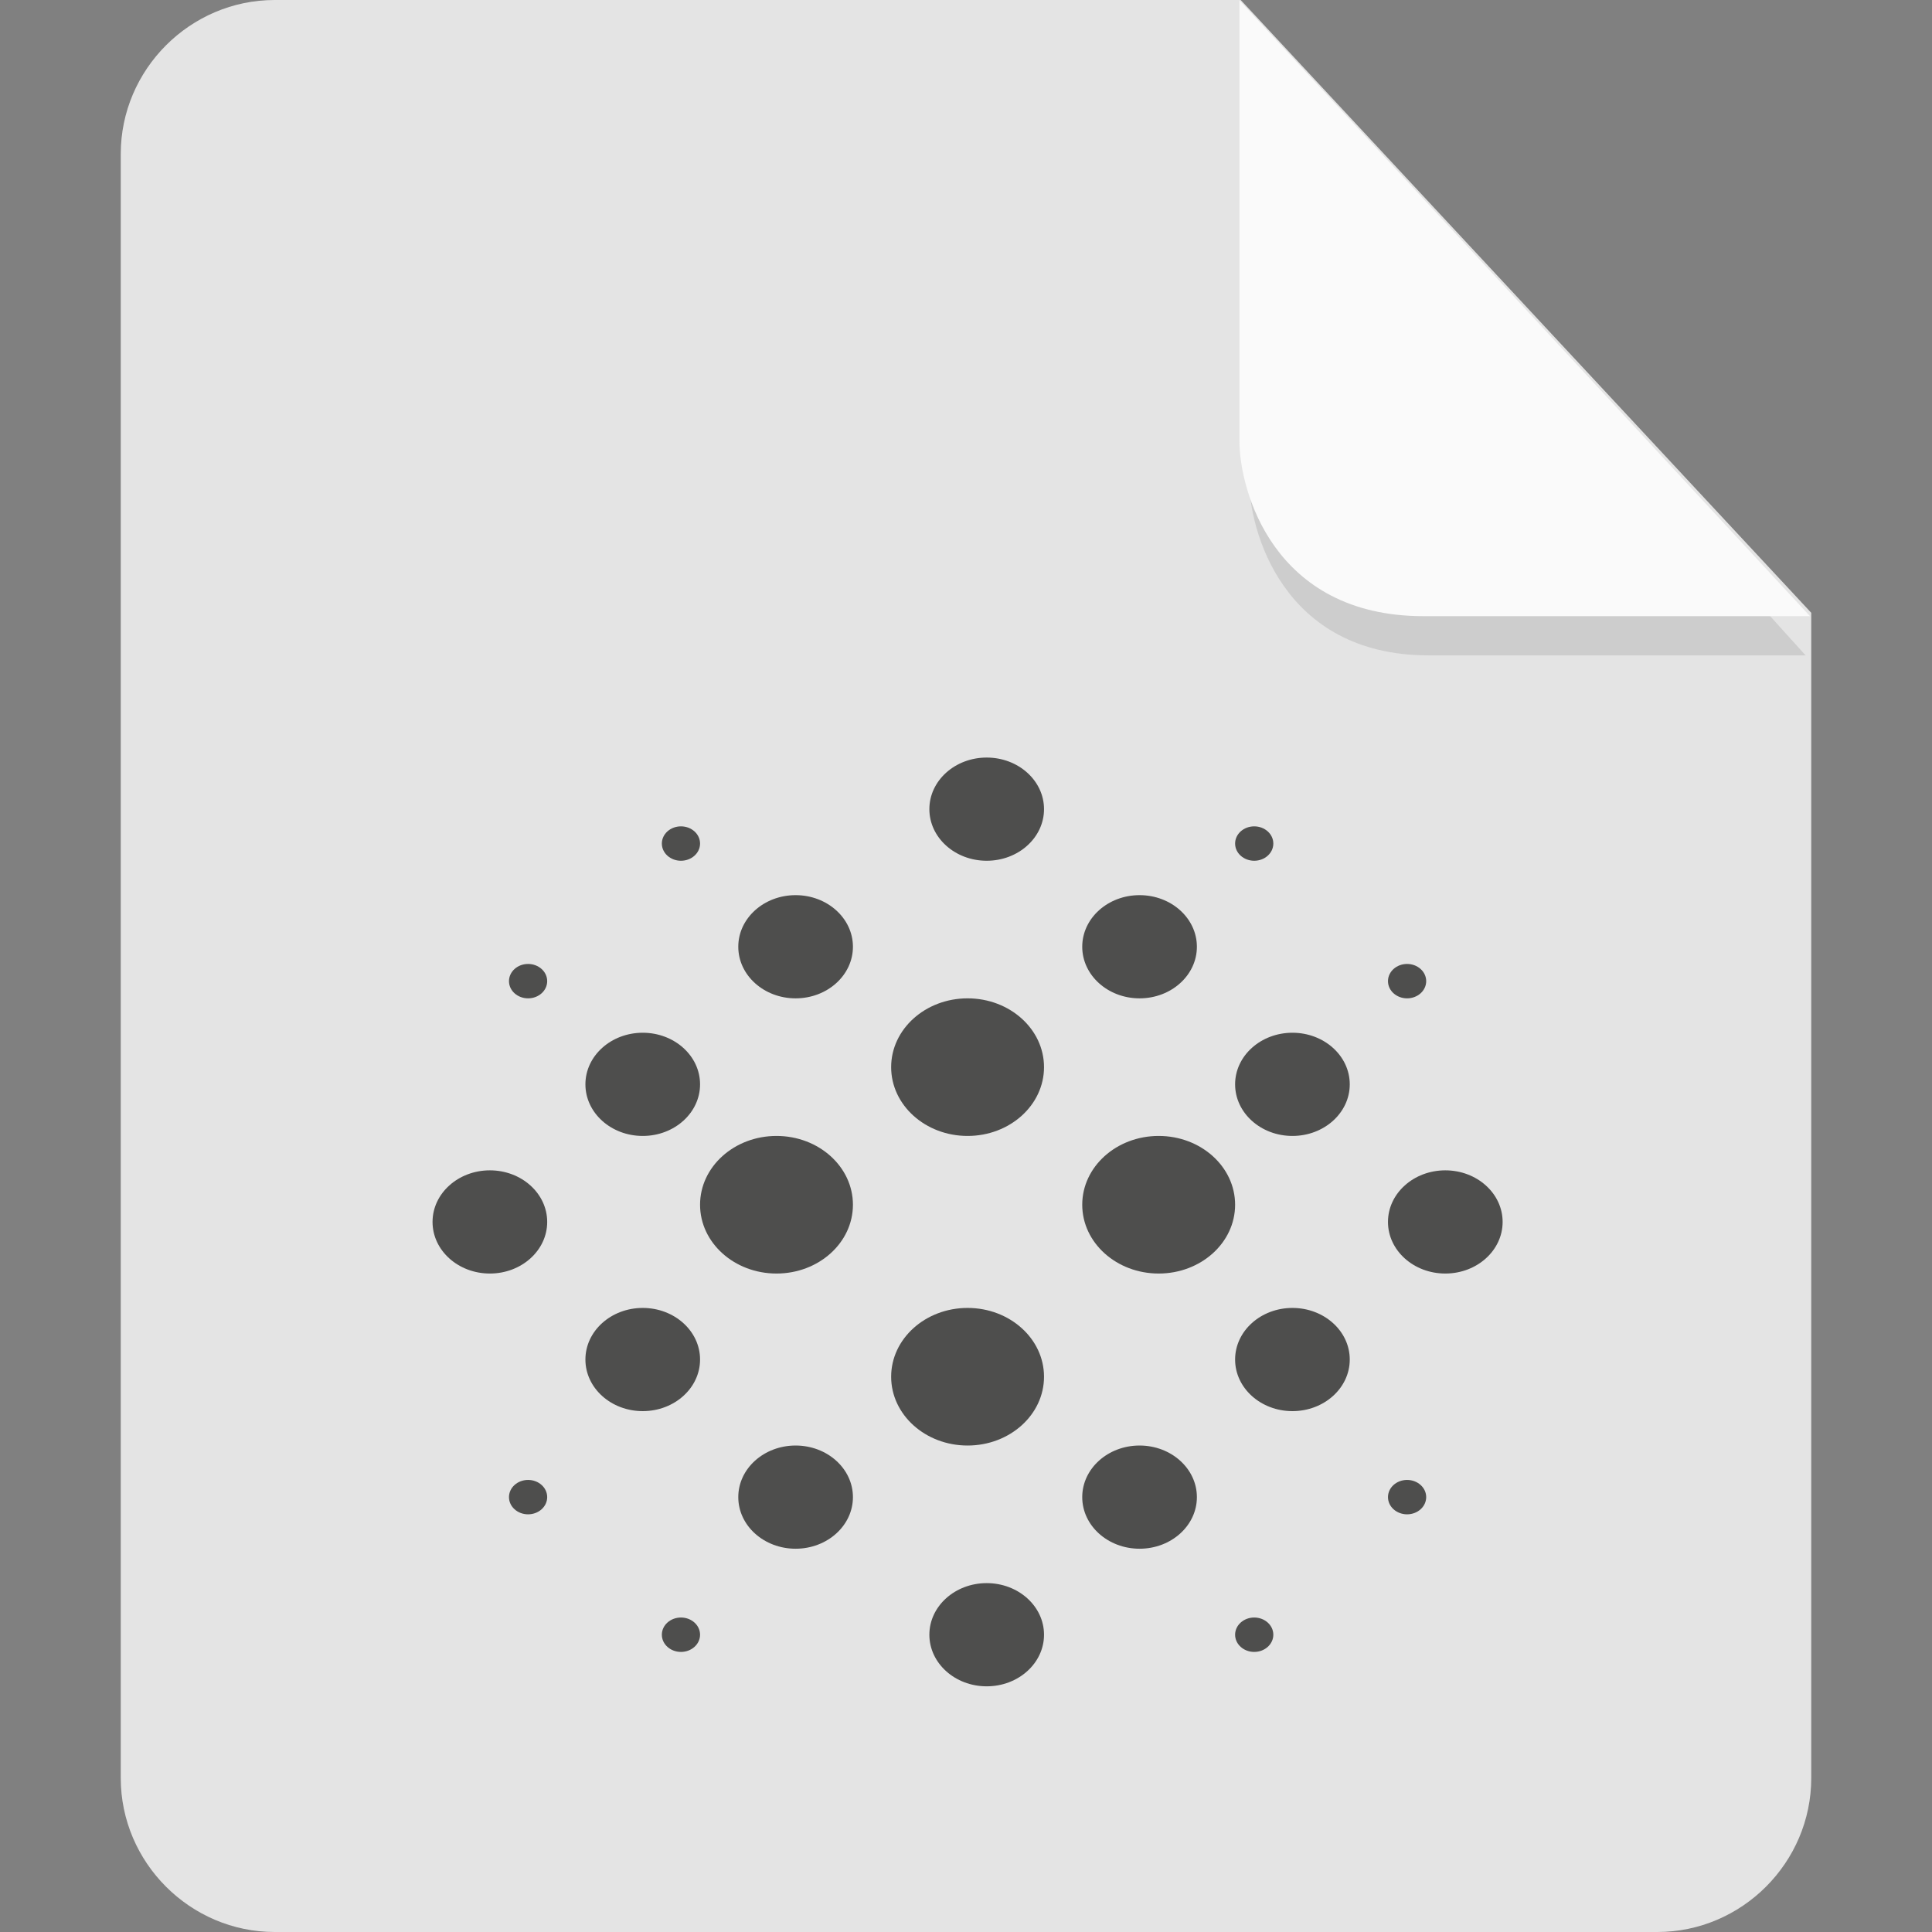 <?xml version="1.0" encoding="UTF-8" standalone="no"?>
<svg
   id="_图层_1"
   data-name="图层_1"
   version="1.1"
   viewBox="0 0 128 128"
   width="22"
   height="22"
   sodipodi:docname="application-cbor.svg"
   xml:space="preserve"
   inkscape:version="1.4 (e7c3feb100, 2024-10-09)"
   xmlns:inkscape="http://www.inkscape.org/namespaces/inkscape"
   xmlns:sodipodi="http://sodipodi.sourceforge.net/DTD/sodipodi-0.dtd"
   xmlns="http://www.w3.org/2000/svg"
   xmlns:svg="http://www.w3.org/2000/svg"><rect x="0" y="0" width="128" height="128" fill="#808080" stroke="none"/><sodipodi:namedview
     id="namedview3"
     pagecolor="#505050"
     bordercolor="#eeeeee"
     borderopacity="1"
     inkscape:showpageshadow="0"
     inkscape:pageopacity="0"
     inkscape:pagecheckerboard="0"
     inkscape:deskcolor="#505050"
     inkscape:zoom="10.6875"
     inkscape:cx="32"
     inkscape:cy="26.19883"
     inkscape:window-width="1920"
     inkscape:window-height="939"
     inkscape:window-x="0"
     inkscape:window-y="34"
     inkscape:window-maximized="1"
     inkscape:current-layer="_图层_1" /><!-- Generator: Adobe Illustrator 29.0.1, SVG Export Plug-In . SVG Version: 2.1.0 Build 192)  --><defs
     id="defs1"><style
       id="style1">
      .st0 {
        fill: #0071e9;
      }

      .st1 {
        fill: #fff;
      }

      .st2 {
        fill: #5aaaff;
        isolation: isolate;
        opacity: .5;
      }
    </style></defs><path
     class="st0"
     d="M18.2,0c-5.6,0-10.2,4.6-10.2,10.2v107.6c0,5.6,4.6,10.2,10.2,10.2h91.6c5.6,0,10.2-4.6,10.2-10.2V40.6L82.2,0H18.2Z"
     id="path1"
     style="fill:#e4e4e4;fill-opacity:1" /><path
     class="st2"
     d="m 82.761,2.62 v 29.2 c 0,3.2 2.146,11.6 11.898,11.6 h 24.966 z"
     id="path2"
     style="fill:#b6b6b6;fill-opacity:1;stroke-width:0.988" /><path
     class="st2"
     d="M 82.117,0.023 V 29.223 c 0,3.2 2.2,11.6 12.2,11.6 h 25.6 z"
     id="path2-3"
     style="opacity:1;isolation:isolate;fill:#fafafa;fill-opacity:1" /><g
     id="g8"
     transform="matrix(2.532,0,0,2.279,-16.919,-9.064)"><circle
       style="fill:#4e4e4d"
       cx="32"
       cy="35"
       r="2"
       id="circle5" /><circle
       style="fill:#4e4e4d"
       cx="27"
       cy="39"
       r="2"
       id="circle6" /><circle
       style="fill:#4e4e4d"
       cx="37"
       cy="39"
       r="2"
       id="circle7" /><circle
       style="fill:#4e4e4d"
       cx="32"
       cy="44"
       r="2"
       id="circle8" /><circle
       style="fill:#4e4e4d"
       cx="32.5"
       cy="27.5"
       r="1.5"
       id="circle9" /><circle
       style="fill:#4e4e4d"
       cx="36.5"
       cy="31.5"
       r="1.5"
       id="circle10" /><circle
       style="fill:#4e4e4d"
       cx="40.5"
       cy="35.5"
       r="1.5"
       id="circle11" /><circle
       style="fill:#4e4e4d"
       cx="44.5"
       cy="39.5"
       r="1.5"
       id="circle12" /><circle
       style="fill:#4e4e4d"
       cx="40.5"
       cy="43.5"
       r="1.5"
       id="circle13" /><circle
       style="fill:#4e4e4d"
       cx="36.5"
       cy="47.5"
       r="1.5"
       id="circle14" /><circle
       style="fill:#4e4e4d"
       cx="32.5"
       cy="51.5"
       r="1.5"
       id="circle15" /><circle
       style="fill:#4e4e4d"
       cx="27.5"
       cy="47.5"
       r="1.5"
       id="circle16" /><circle
       style="fill:#4e4e4d"
       cx="23.5"
       cy="43.5"
       r="1.5"
       id="circle17" /><circle
       style="fill:#4e4e4d"
       cx="19.5"
       cy="39.5"
       r="1.5"
       id="circle18" /><circle
       style="fill:#4e4e4d"
       cx="23.5"
       cy="35.5"
       r="1.5"
       id="circle19" /><circle
       style="fill:#4e4e4d"
       cx="27.5"
       cy="31.5"
       r="1.5"
       id="circle20" /><circle
       style="fill:#4e4e4d"
       cx="24.5"
       cy="28.5"
       r="0.5"
       id="circle21" /><circle
       style="fill:#4e4e4d"
       cx="20.5"
       cy="32.5"
       r="0.5"
       id="circle22" /><circle
       style="fill:#4e4e4d"
       cx="20.5"
       cy="47.5"
       r="0.5"
       id="circle23" /><circle
       style="fill:#4e4e4d"
       cx="24.5"
       cy="51.5"
       r="0.5"
       id="circle24" /><circle
       style="fill:#4e4e4d"
       cx="39.5"
       cy="51.5"
       r="0.5"
       id="circle25" /><circle
       style="fill:#4e4e4d"
       cx="43.5"
       cy="47.5"
       r="0.5"
       id="circle26" /><circle
       style="fill:#4e4e4d"
       cx="43.5"
       cy="32.5"
       r="0.5"
       id="circle27" /><circle
       style="fill:#4e4e4d"
       cx="39.5"
       cy="28.5"
       r="0.5"
       id="circle28" /></g></svg>
